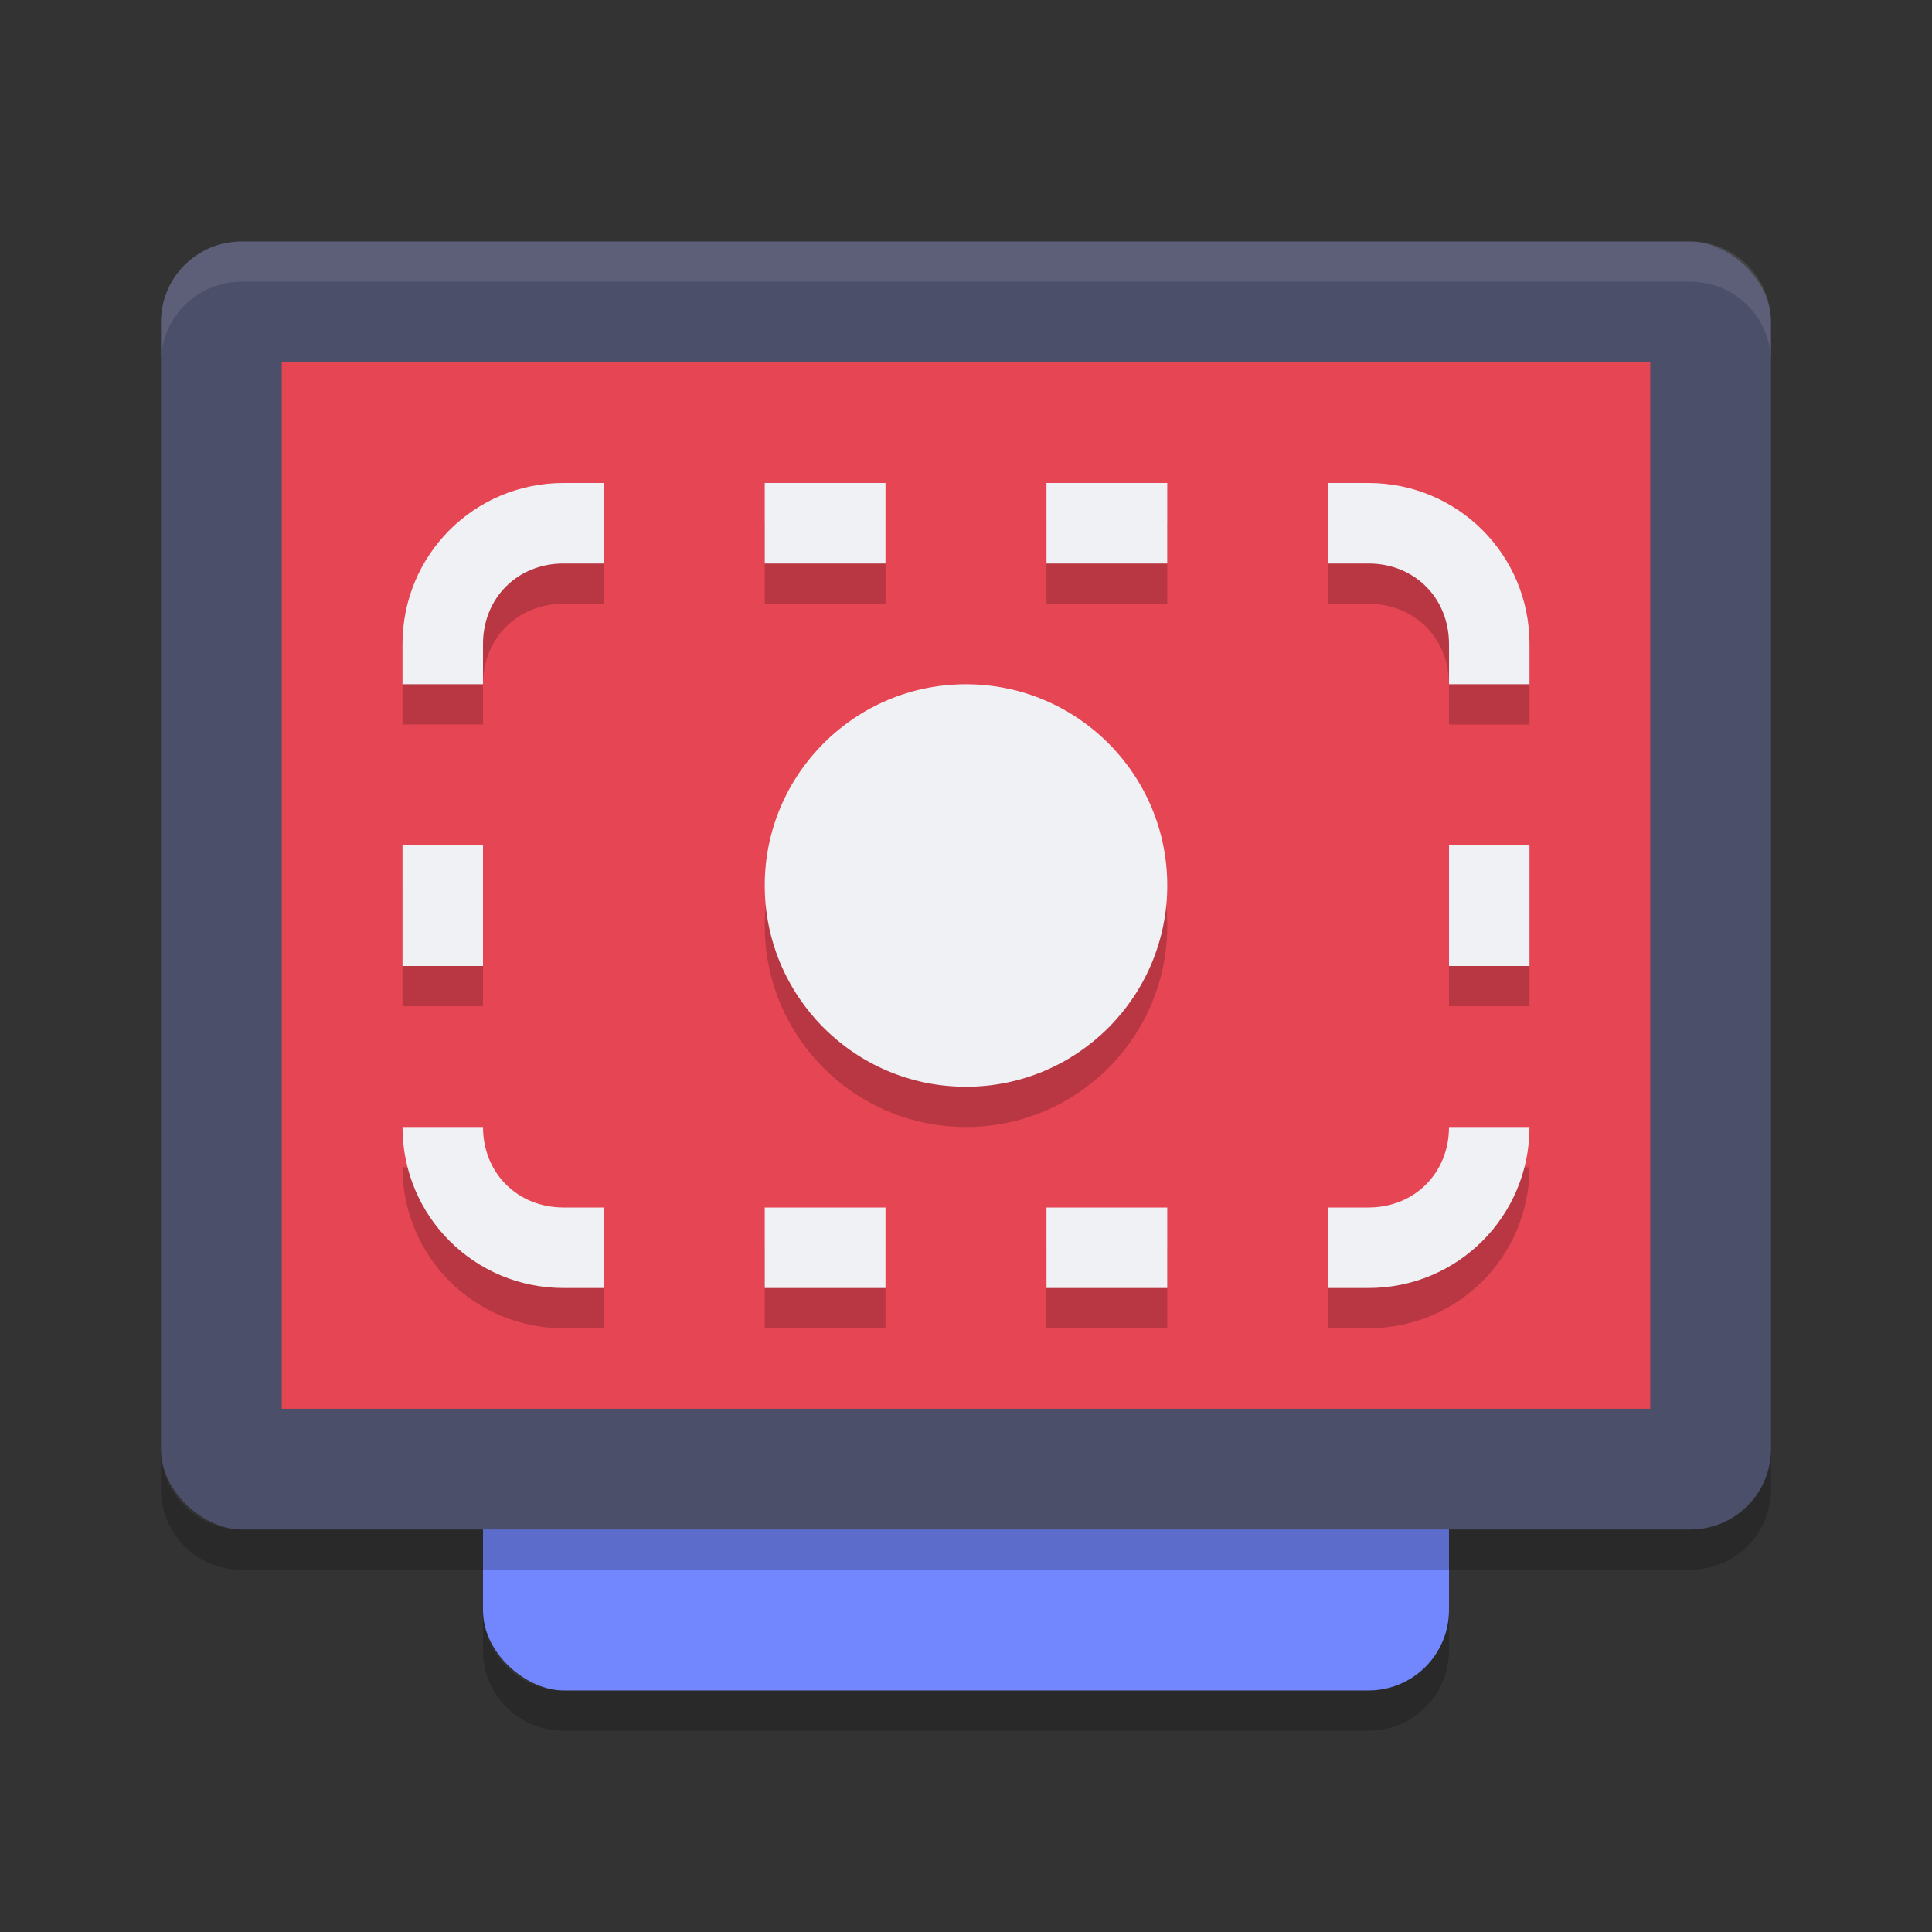 <svg xmlns="http://www.w3.org/2000/svg" width="48" height="48" version="1">
 <rect width="100%" height="100%" fill="#333333" stroke="none"/>
 <rect fill="#7287fd" width="32" height="24" x="-42" y="-36" rx="2" ry="2" transform="matrix(0,-1,-1,0,0,0)"/>
 <rect style="fill:#4c4f69" width="32" height="40" x="-38" y="-44" rx="2" ry="2" transform="matrix(0,-1,-1,0,0,0)"/>
 <rect style="fill:#e64553" width="26" height="34" x="-35" y="-41" rx="0" ry="0" transform="matrix(0,-1,-1,0,0,0)"/>
 <path fill="#eff1f5" style="opacity:0.1" d="m6 6c-1.108 0-2 0.892-2 2v1c0-1.108 0.892-2 2-2h36c1.108 0 2 0.892 2 2v-1c0-1.108-0.892-2-2-2h-36z"/>
 <path opacity=".2" d="m12 40v1c0 1.108 0.892 2 2 2h20c1.108 0 2-0.892 2-2v-1c0 1.108-0.892 2-2 2h-20c-1.108 0-2-0.892-2-2z"/>
 <path opacity=".2" d="m4 36v1c0 1.108 0.892 2 2 2h36c1.108 0 2-0.892 2-2v-1c0 1.108-0.892 2-2 2h-36c-1.108 0-2-0.892-2-2z"/>
 <circle style="opacity:0.2" cx="24" cy="23" r="5"/>
 <circle style="fill:#eff1f5" cx="24" cy="22" r="5"/>
 <path style="opacity:0.2" d="m 14,13 c -2.216,0 -4,1.784 -4,4 v 1 h 2 v -1 c 0,-1.143 0.857,-2 2,-2 h 1 v -2 z m 5,0 v 2 h 3 v -2 z m 7,0 v 2 h 3 v -2 z m 7,0 v 2 h 1 c 1.143,0 2,0.857 2,2 v 1 h 2 v -1 c 0,-2.216 -1.784,-4 -4,-4 z m -23,9 v 3 h 2 v -3 z m 26,0 v 3 h 2 v -3 z m -26,7 c 0,2.216 1.784,4 4,4 h 1 v -2 h -1 c -1.143,0 -2,-0.857 -2,-2 z m 26,0 c 0,1.143 -0.857,2 -2,2 h -1 v 2 h 1 c 2.216,0 4,-1.784 4,-4 z m -17,2 v 2 h 3 v -2 z m 7,0 v 2 h 3 v -2 z"/>
 <path style="fill:#eff1f5" d="M 14 12 C 11.784 12 10 13.784 10 16 L 10 17 L 12 17 L 12 16 C 12 14.857 12.857 14 14 14 L 15 14 L 15 12 L 14 12 z M 19 12 L 19 14 L 22 14 L 22 12 L 19 12 z M 26 12 L 26 14 L 29 14 L 29 12 L 26 12 z M 33 12 L 33 14 L 34 14 C 35.143 14 36 14.857 36 16 L 36 17 L 38 17 L 38 16 C 38 13.784 36.216 12 34 12 L 33 12 z M 10 21 L 10 24 L 12 24 L 12 21 L 10 21 z M 36 21 L 36 24 L 38 24 L 38 21 L 36 21 z M 10 28 C 10 30.216 11.784 32 14 32 L 15 32 L 15 30 L 14 30 C 12.857 30 12 29.143 12 28 L 10 28 z M 36 28 C 36 29.143 35.143 30 34 30 L 33 30 L 33 32 L 34 32 C 36.216 32 38 30.216 38 28 L 36 28 z M 19 30 L 19 32 L 22 32 L 22 30 L 19 30 z M 26 30 L 26 32 L 29 32 L 29 30 L 26 30 z"/>
</svg>
